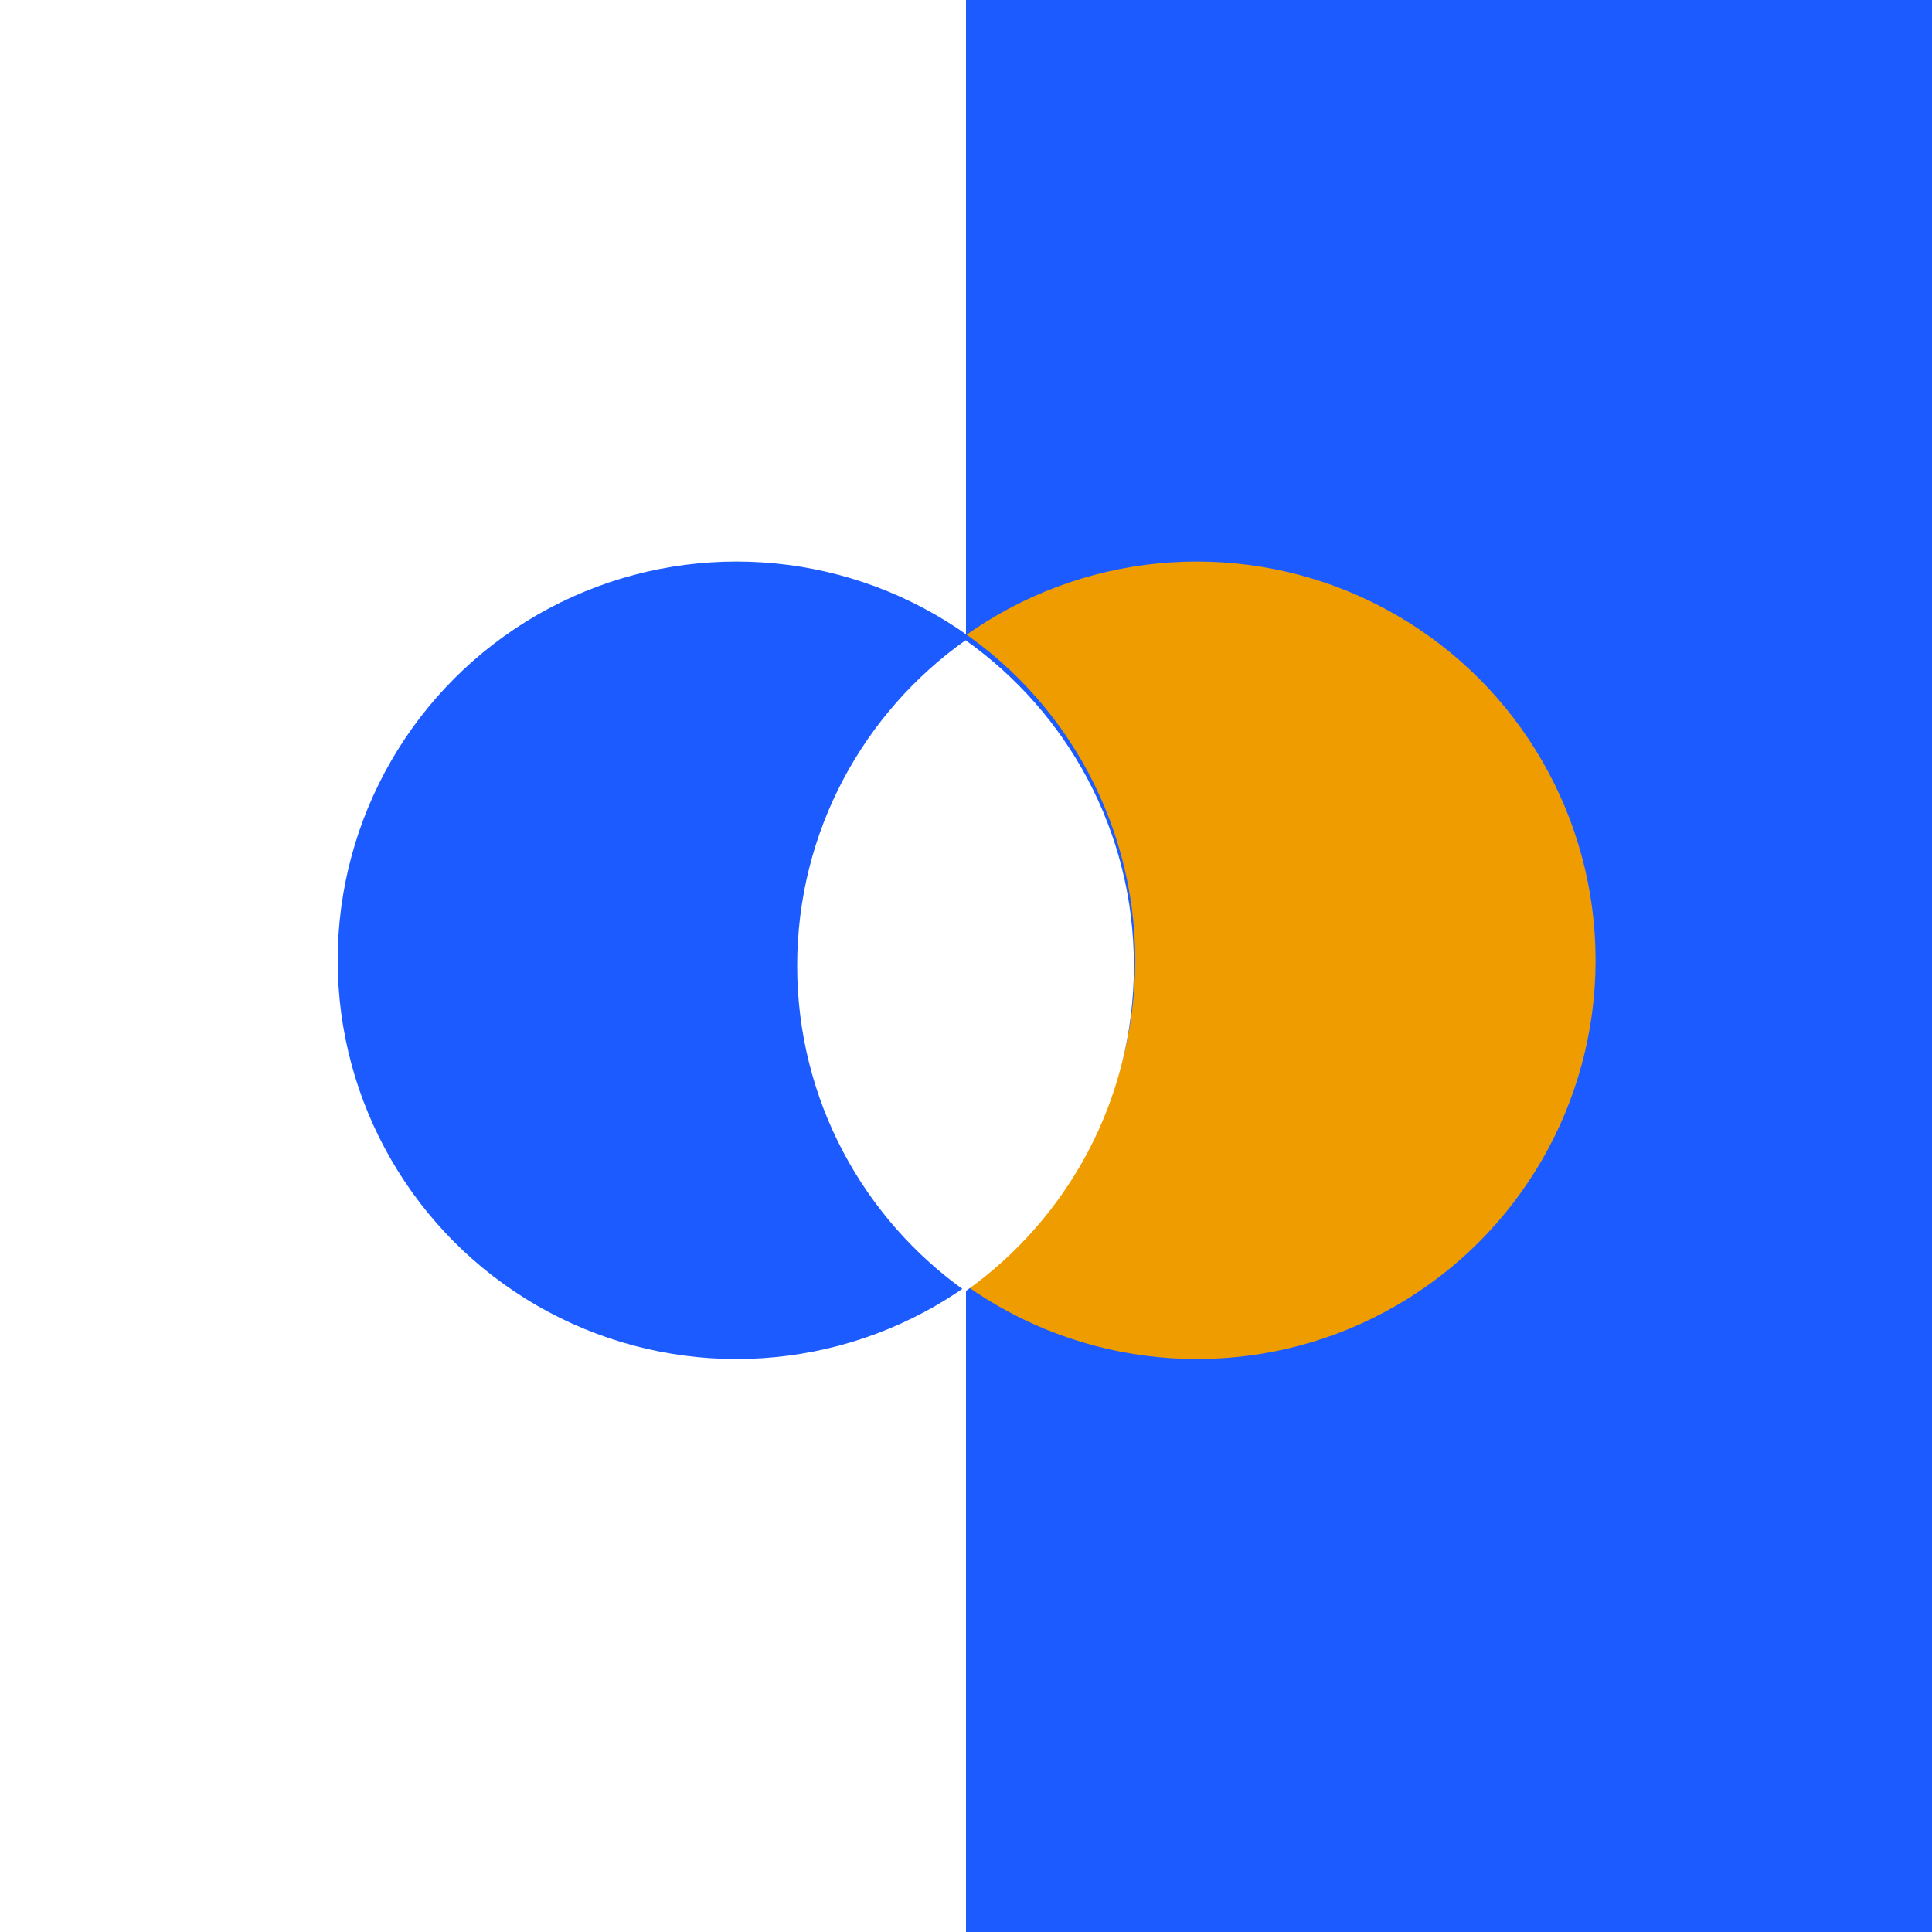 <svg width="68" height="68" viewBox="0 0 68 68" fill="none" xmlns="http://www.w3.org/2000/svg">
<rect width="68" height="68" fill="#1C5BFF"/>
<rect width="34" height="68" fill="white"/>
<circle cx="42.124" cy="33.799" r="14.035" fill="#EF9C00"/>
<circle cx="25.921" cy="33.799" r="14.035" fill="#1C5BFF"/>
<path fill-rule="evenodd" clip-rule="evenodd" d="M33.984 45.448C37.57 42.905 39.91 38.721 39.91 33.991C39.91 29.26 37.57 25.076 33.984 22.534C30.398 25.076 28.058 29.26 28.058 33.991C28.058 38.721 30.398 42.905 33.984 45.448Z" fill="white"/>
</svg>
